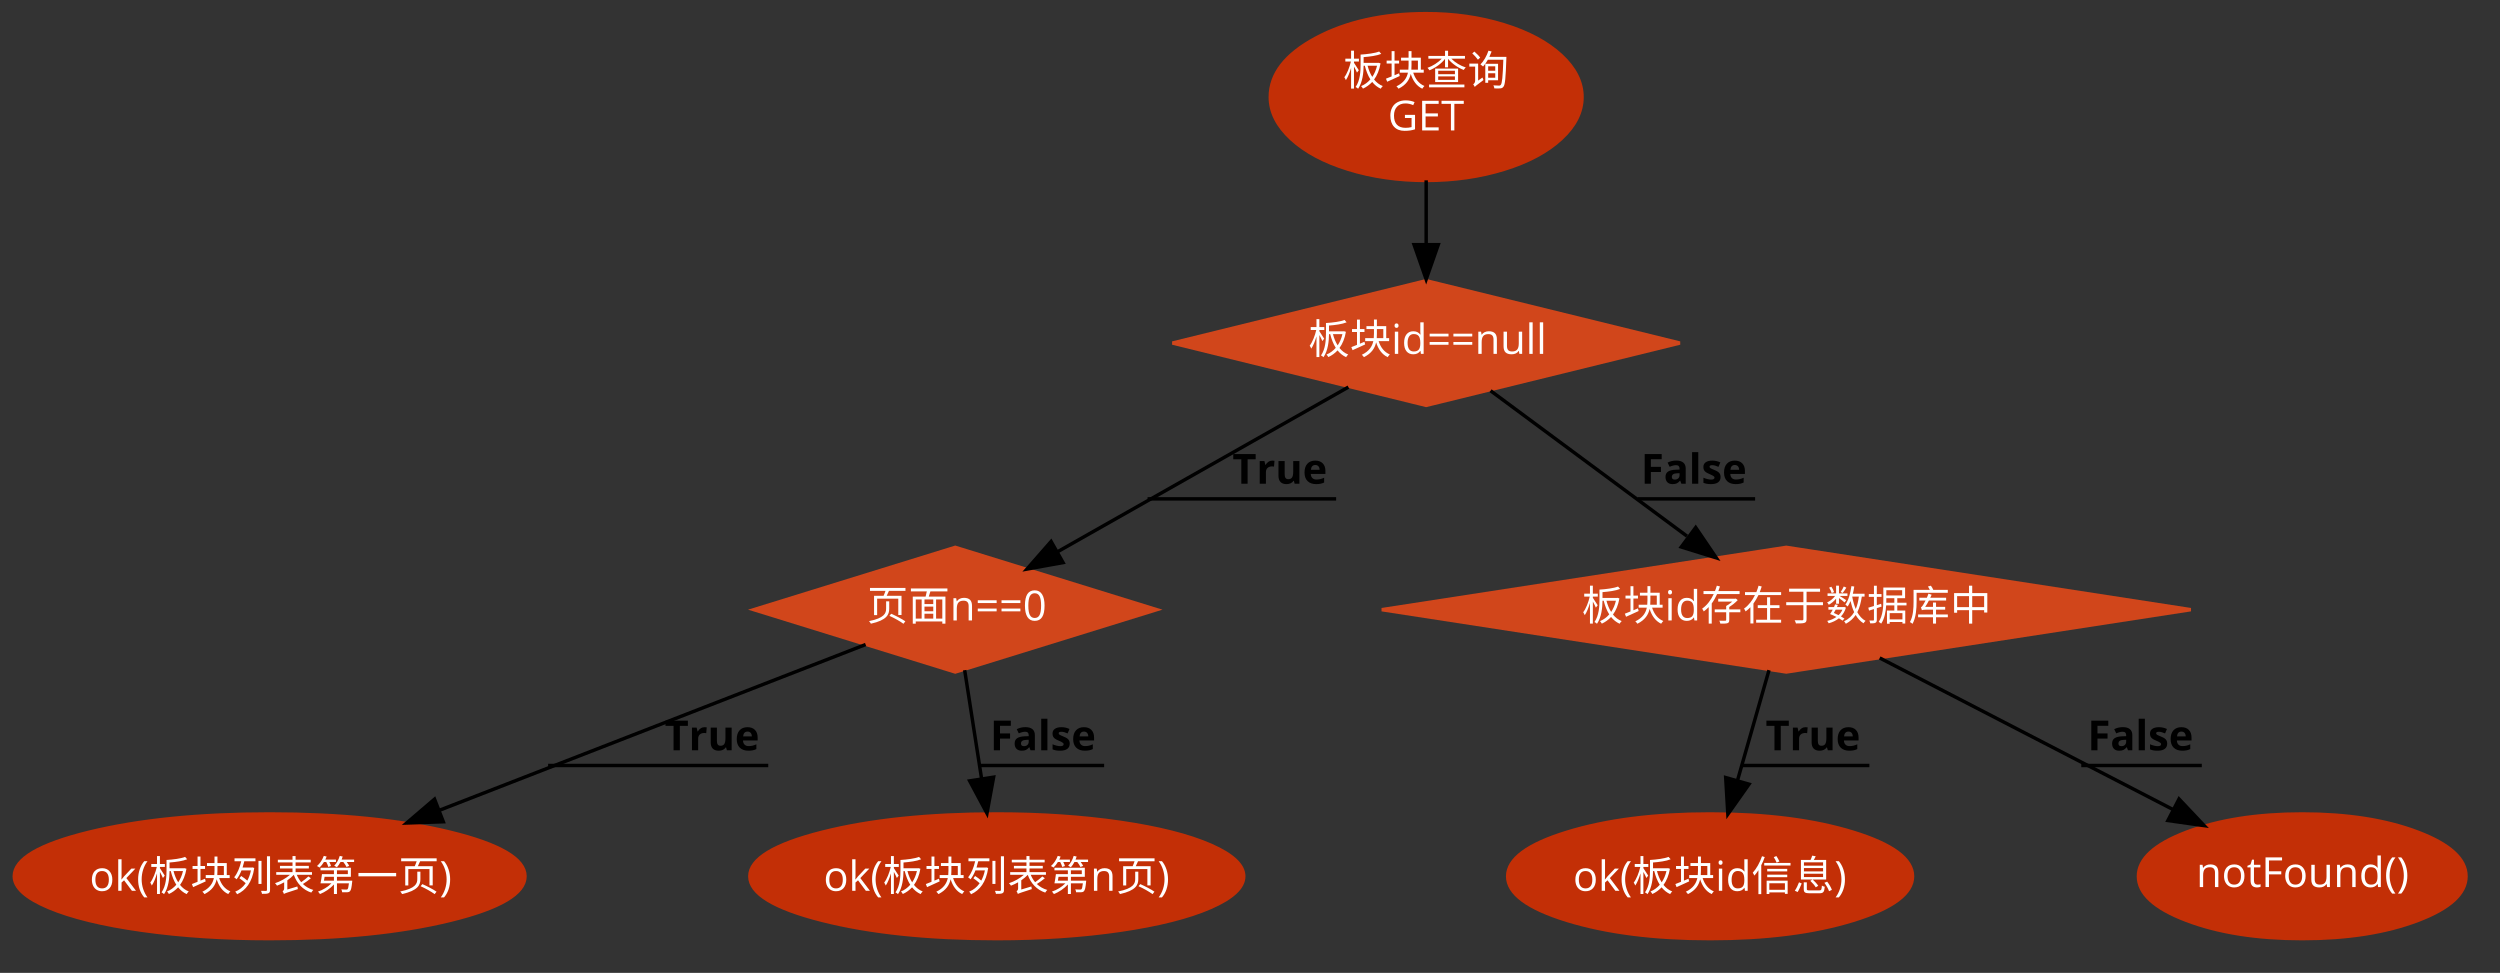 <?xml version="1.0" encoding="UTF-8"?>
<svg xmlns="http://www.w3.org/2000/svg" xmlns:xlink="http://www.w3.org/1999/xlink" width="1714pt" height="667pt" viewBox="0 0 1714 667" version="1.1">
<rect x="0" y="0" width="1714" height="667" fill="#333333" stroke="none"/>
<defs>
<g>
<symbol overflow="visible" id="glyph0-0">
<path style="stroke:none;" d=""/>
</symbol>
<symbol overflow="visible" id="glyph0-1">
<path style="stroke:none;" d="M 10.969 -10.422 C 10.484 -11.25 8.406 -14.5 7.656 -15.531 L 7.656 -16.375 L 11.047 -16.375 L 11.047 -18.375 L 7.656 -18.375 L 7.656 -23.844 L 5.672 -23.844 L 5.672 -18.375 L 1.734 -18.375 L 1.734 -16.375 L 5.531 -16.375 C 4.641 -12.453 2.844 -7.922 1.031 -5.641 C 1.391 -5.125 1.875 -4.188 2.109 -3.625 C 3.422 -5.531 4.703 -8.688 5.672 -11.984 L 5.672 2.172 L 7.656 2.172 L 7.656 -12.953 C 8.438 -11.5 9.344 -9.766 9.719 -8.797 Z M 23.469 -13.531 C 22.781 -10.547 21.641 -7.953 20.203 -5.844 C 18.766 -8.062 17.719 -10.688 16.984 -13.531 Z M 24.547 -15.531 L 24.188 -15.469 L 14.266 -15.469 L 14.266 -19.422 C 18.516 -19.734 23.359 -20.391 26.344 -21.625 L 24.922 -23.266 C 22.109 -22.109 16.641 -21.422 12.188 -21.156 L 12.188 -14.266 C 12.188 -9.766 11.906 -3.422 8.766 1.078 C 9.25 1.25 10.109 1.875 10.484 2.281 C 13.594 -2.219 14.219 -8.797 14.266 -13.531 L 15.094 -13.531 C 15.984 -10 17.203 -6.812 18.891 -4.156 C 17.062 -2.047 14.922 -0.516 12.531 0.453 C 12.984 0.891 13.531 1.656 13.812 2.188 C 16.172 1.109 18.281 -0.406 20.141 -2.391 C 21.734 -0.406 23.641 1.172 26 2.25 C 26.297 1.656 26.953 0.859 27.438 0.422 C 25.031 -0.484 23.078 -2.047 21.453 -4.047 C 23.531 -6.891 25.062 -10.516 25.859 -15.125 Z M 24.547 -15.531 "/>
</symbol>
<symbol overflow="visible" id="glyph0-2">
<path style="stroke:none;" d="M 10.109 -8.312 L 6.984 -7 L 6.984 -15.016 L 10.109 -15.016 L 10.109 -17.031 L 6.984 -17.031 L 6.984 -23.5 L 4.984 -23.5 L 4.984 -17.031 L 1.562 -17.031 L 1.562 -15.016 L 4.984 -15.016 L 4.984 -6.188 C 3.5 -5.578 2.172 -5.047 1.109 -4.641 L 1.938 -2.531 C 4.391 -3.641 7.609 -5.062 10.562 -6.469 Z M 18.625 -17.031 L 23.016 -17.031 L 23.016 -10.797 L 18.516 -10.797 C 18.594 -11.828 18.625 -12.844 18.625 -13.906 Z M 27 -8.766 L 27 -10.797 L 25.016 -10.797 L 25.016 -19.031 L 18.625 -19.031 L 18.625 -23.531 L 16.609 -23.531 L 16.609 -19.031 L 11.453 -19.031 L 11.453 -17.031 L 16.609 -17.031 L 16.609 -13.906 C 16.609 -12.844 16.578 -11.828 16.469 -10.797 L 10.594 -10.797 L 10.594 -8.766 L 16.172 -8.766 C 15.406 -5.188 13.391 -1.844 8.281 0.625 C 8.766 1 9.422 1.734 9.719 2.25 C 15.047 -0.422 17.234 -3.984 18.094 -7.922 C 19.562 -3.188 22.125 0.375 26 2.25 C 26.344 1.688 27 0.828 27.484 0.375 C 23.672 -1.172 21.141 -4.5 19.797 -8.766 Z M 27 -8.766 "/>
</symbol>
<symbol overflow="visible" id="glyph0-3">
<path style="stroke:none;" d="M 2.188 1.281 L 26.406 1.281 L 26.406 -0.625 L 2.188 -0.625 Z M 19.906 -7.688 L 8.438 -7.688 L 8.438 -10.062 L 19.906 -10.062 Z M 19.906 -3.844 L 8.438 -3.844 L 8.438 -6.203 L 19.906 -6.203 Z M 6.359 -11.562 L 6.359 -2.328 L 22.078 -2.328 L 22.078 -11.562 Z M 26.797 -18.344 L 26.797 -20.219 L 15.203 -20.219 L 15.203 -23.812 L 13.125 -23.812 L 13.125 -20.219 L 1.703 -20.219 L 1.703 -18.344 L 10.828 -18.344 C 8.406 -15.672 4.594 -13.281 1.109 -12.078 C 1.531 -11.672 2.172 -10.875 2.5 -10.391 C 6.359 -11.938 10.562 -14.875 13.125 -18.203 L 13.125 -12.422 L 15.203 -12.422 L 15.203 -18.234 C 17.828 -14.984 22.016 -12.078 25.953 -10.625 C 26.266 -11.141 26.891 -11.969 27.344 -12.328 C 23.75 -13.438 19.938 -15.781 17.453 -18.344 Z M 26.797 -18.344 "/>
</symbol>
<symbol overflow="visible" id="glyph0-4">
<path style="stroke:none;" d="M 8.75 -19.078 C 7.953 -20.25 6.188 -21.969 4.75 -23.219 L 3.328 -21.984 C 4.703 -20.672 6.406 -18.828 7.203 -17.656 Z M 7.344 -3.328 L 7.344 -14.953 L 1.312 -14.953 L 1.312 -12.906 L 5.297 -12.906 L 5.297 -3.188 C 5.297 -1.938 4.438 -1.078 3.938 -0.766 C 4.297 -0.344 4.844 0.547 5.047 1.047 C 5.438 0.484 6.203 -0.109 11 -3.703 C 10.828 -4.078 10.453 -4.906 10.312 -5.438 Z M 19.078 -13.109 L 19.078 -10.062 L 14.219 -10.062 L 14.219 -13.109 Z M 14.219 -5.266 L 14.219 -8.344 L 19.078 -8.344 L 19.078 -5.266 Z M 21 -3.531 L 21 -14.844 L 12.25 -14.844 L 12.25 -1.797 L 14.219 -1.797 L 14.219 -3.531 Z M 15.047 -19.594 C 15.609 -20.797 16.125 -22.016 16.578 -23.266 L 14.438 -23.844 C 13.219 -20.25 11.219 -16.656 8.922 -14.391 C 9.453 -14.047 10.344 -13.359 10.734 -12.984 C 11.875 -14.234 13.016 -15.844 14.016 -17.625 L 24.609 -17.625 C 24.234 -5.812 23.75 -1.375 22.844 -0.375 C 22.531 0.031 22.219 0.109 21.703 0.109 C 21.016 0.109 19.484 0.078 17.781 -0.062 C 18.141 0.547 18.406 1.391 18.453 2.016 C 20 2.109 21.594 2.141 22.5 2.016 C 23.5 1.938 24.094 1.688 24.719 0.859 C 25.828 -0.547 26.234 -5.047 26.688 -18.453 C 26.719 -18.766 26.719 -19.594 26.719 -19.594 Z M 15.047 -19.594 "/>
</symbol>
<symbol overflow="visible" id="glyph0-5">
<path style="stroke:none;" d="M 13.25 -8.031 C 13.25 -4.984 12.047 -1.656 1.531 0.453 C 2 0.938 2.594 1.703 2.812 2.219 C 13.812 -0.203 15.375 -4.125 15.375 -8 L 15.375 -13.125 L 13.25 -13.125 Z M 15.531 -3.156 C 18.828 -1.688 23.047 0.688 25.125 2.281 L 26.438 0.594 C 24.266 -0.969 19.969 -3.188 16.719 -4.609 Z M 2.188 -22.281 L 2.188 -20.281 L 12.812 -20.281 C 12.469 -19.172 11.969 -17.891 11.5 -16.891 L 4.984 -16.891 L 4.984 -3.672 L 7.094 -3.672 L 7.094 -14.922 L 21.594 -14.922 L 21.594 -3.734 L 23.812 -3.734 L 23.812 -16.891 L 13.641 -16.891 C 14.156 -17.891 14.719 -19.109 15.203 -20.281 L 26.516 -20.281 L 26.516 -22.281 Z M 2.188 -22.281 "/>
</symbol>
<symbol overflow="visible" id="glyph0-6">
<path style="stroke:none;" d="M 23.297 -1.281 L 19.031 -1.281 L 19.031 -14.391 L 23.297 -14.391 Z M 5.094 -14.391 L 9.141 -14.391 L 9.141 -1.281 L 5.094 -1.281 Z M 17.094 -11.25 L 11.078 -11.25 L 11.078 -14.391 L 17.094 -14.391 Z M 11.078 -4.594 L 17.094 -4.594 L 17.094 -1.281 L 11.078 -1.281 Z M 17.094 -6.328 L 11.078 -6.328 L 11.078 -9.516 L 17.094 -9.516 Z M 26.797 -19.906 L 26.797 -21.938 L 1.766 -21.938 L 1.766 -19.906 L 12.672 -19.906 C 12.453 -18.75 12.156 -17.438 11.844 -16.344 L 3.047 -16.344 L 3.047 2.188 L 5.094 2.188 L 5.094 0.688 L 23.297 0.688 L 23.297 2.188 L 25.438 2.188 L 25.438 -16.344 L 14.016 -16.344 C 14.391 -17.438 14.781 -18.719 15.125 -19.906 Z M 26.797 -19.906 "/>
</symbol>
<symbol overflow="visible" id="glyph0-7">
<path style="stroke:none;" d="M 26.641 -18.094 L 26.641 -20.141 L 12.078 -20.141 C 12.5 -21.188 12.844 -22.25 13.188 -23.328 L 11.031 -23.844 C 10.688 -22.609 10.25 -21.359 9.766 -20.141 L 1.906 -20.141 L 1.906 -18.094 L 8.922 -18.094 C 7.062 -14.156 4.469 -10.547 1 -8.125 C 1.344 -7.641 1.844 -6.719 2.078 -6.203 C 3.328 -7.062 4.438 -8.094 5.469 -9.172 L 5.469 2.141 L 7.547 2.141 L 7.547 -11.656 C 9 -13.641 10.219 -15.812 11.219 -18.094 Z M 27.172 -7.609 L 19.562 -7.609 L 19.562 -9.25 C 21.641 -10.547 23.844 -12.281 25.375 -13.953 L 24.016 -15.047 L 23.578 -14.891 L 11.984 -14.891 L 11.984 -12.953 L 21.641 -12.953 C 20.391 -11.844 18.859 -10.688 17.453 -9.938 L 17.453 -7.609 L 9.594 -7.609 L 9.594 -5.609 L 17.453 -5.609 L 17.453 -0.375 C 17.453 0.031 17.344 0.141 16.828 0.172 C 16.344 0.234 14.641 0.234 12.766 0.141 C 13.047 0.766 13.328 1.562 13.438 2.172 C 15.859 2.172 17.438 2.172 18.375 1.844 C 19.312 1.516 19.562 0.906 19.562 -0.344 L 19.562 -5.609 L 27.172 -5.609 Z M 27.172 -7.609 "/>
</symbol>
<symbol overflow="visible" id="glyph0-8">
<path style="stroke:none;" d="M 19.109 -8.484 L 25.516 -8.484 L 25.516 -10.484 L 19.109 -10.484 L 19.109 -15.922 L 17 -15.922 L 17 -10.484 L 10.625 -10.484 L 10.625 -8.484 L 17 -8.484 L 17 -0.484 L 9.516 -0.484 L 9.516 1.516 L 26.641 1.516 L 26.641 -0.484 L 19.109 -0.484 Z M 11.969 -19.422 C 12.469 -20.703 12.953 -22.016 13.328 -23.297 L 11.172 -23.844 C 10.766 -22.391 10.25 -20.875 9.656 -19.422 L 1.875 -19.422 L 1.875 -17.406 L 8.719 -17.406 C 6.953 -13.781 4.438 -10.422 1.203 -8.125 C 1.531 -7.656 2.078 -6.781 2.281 -6.203 C 3.469 -7.062 4.594 -8 5.578 -9.094 L 5.578 2.078 L 7.656 2.078 L 7.656 -11.594 C 9 -13.422 10.109 -15.359 11.109 -17.406 L 26.641 -17.406 L 26.641 -19.422 Z M 11.969 -19.422 "/>
</symbol>
<symbol overflow="visible" id="glyph0-9">
<path style="stroke:none;" d="M 26.859 -12.531 L 15.609 -12.531 L 15.609 -19.719 L 24.859 -19.719 L 24.859 -21.797 L 3.625 -21.797 L 3.625 -19.719 L 13.422 -19.719 L 13.422 -12.531 L 1.656 -12.531 L 1.656 -10.453 L 13.422 -10.453 L 13.422 -0.906 C 13.422 -0.312 13.188 -0.141 12.594 -0.109 C 11.938 -0.078 9.766 -0.078 7.438 -0.141 C 7.781 0.453 8.203 1.453 8.344 2.047 C 11.219 2.047 13.078 2.016 14.125 1.656 C 15.188 1.312 15.609 0.656 15.609 -0.906 L 15.609 -10.453 L 26.859 -10.453 Z M 26.859 -12.531 "/>
</symbol>
<symbol overflow="visible" id="glyph0-10">
<path style="stroke:none;" d="M 12.641 -23.297 C 12.156 -22.156 11.219 -20.531 10.516 -19.516 L 11.875 -18.859 C 12.672 -19.797 13.594 -21.219 14.406 -22.5 Z M 5.984 -19.453 C 5.703 -20.516 4.922 -22.016 4.125 -23.125 L 2.594 -22.5 C 3.359 -21.328 4.109 -19.766 4.359 -18.766 Z M 7.375 -11.484 L 9.344 -11.484 L 9.344 -15.375 C 10.703 -14.406 12.469 -13.016 13.156 -12.359 L 14.328 -13.906 C 13.672 -14.391 11.219 -15.984 9.797 -16.812 L 15.156 -16.812 L 15.156 -18.578 L 9.344 -18.578 L 9.344 -23.844 L 7.375 -23.844 L 7.375 -18.578 L 1.516 -18.578 L 1.516 -16.812 L 6.719 -16.812 C 5.328 -14.953 3.219 -13.219 1.219 -12.359 C 1.625 -11.969 2.141 -11.25 2.359 -10.766 C 4.109 -11.672 5.953 -13.25 7.375 -14.922 Z M 11.703 -7.406 C 11.078 -5.922 10.172 -4.672 9.062 -3.641 C 8.031 -4.156 6.891 -4.703 5.844 -5.156 C 6.234 -5.812 6.672 -6.609 7.094 -7.406 Z M 13.109 -1.281 C 12.469 -1.734 11.625 -2.25 10.703 -2.766 C 12.219 -4.359 13.391 -6.359 14.125 -8.797 L 12.938 -9.281 L 12.625 -9.203 L 7.969 -9.203 C 8.203 -9.719 8.375 -10.203 8.578 -10.688 L 6.688 -11.031 C 6.5 -10.422 6.234 -9.828 5.953 -9.203 L 2.109 -9.203 L 2.109 -7.406 L 5.062 -7.406 C 4.469 -6.297 3.844 -5.234 3.25 -4.391 C 4.641 -3.875 6.188 -3.156 7.609 -2.422 C 5.75 -1.109 3.594 -0.203 1.281 0.312 C 1.656 0.719 2.078 1.484 2.281 1.938 C 4.875 1.25 7.297 0.141 9.312 -1.484 C 10.281 -0.938 11.141 -0.375 11.797 0.109 Z M 22.984 -16.375 C 22.562 -13.109 21.875 -10.25 20.844 -7.859 C 19.766 -10.391 18.969 -13.297 18.422 -16.375 Z M 26.891 -16.375 L 26.891 -18.344 L 18.859 -18.344 C 19.25 -19.938 19.594 -21.594 19.828 -23.266 L 17.891 -23.562 C 17.172 -18.625 15.891 -13.875 13.734 -10.875 C 14.188 -10.594 14.984 -9.938 15.328 -9.594 C 16.031 -10.688 16.688 -11.938 17.266 -13.328 C 17.891 -10.516 18.688 -7.953 19.766 -5.719 C 18.172 -3.016 15.953 -0.938 12.875 0.562 C 13.25 0.969 13.844 1.828 14.047 2.281 C 16.953 0.719 19.109 -1.281 20.797 -3.766 C 22.188 -1.344 23.984 0.594 26.172 1.938 C 26.484 1.391 27.094 0.688 27.578 0.281 C 25.203 -0.969 23.359 -3.078 21.906 -5.672 C 23.422 -8.609 24.359 -12.141 25.016 -16.375 Z M 26.891 -16.375 "/>
</symbol>
<symbol overflow="visible" id="glyph0-11">
<path style="stroke:none;" d="M 10.062 -9.516 L 9.766 -11.453 L 6.812 -10.516 L 6.812 -16.156 L 10.031 -16.156 L 10.031 -18.109 L 6.812 -18.109 L 6.812 -23.812 L 4.844 -23.812 L 4.844 -18.109 L 1.312 -18.109 L 1.312 -16.156 L 4.844 -16.156 L 4.844 -9.906 C 3.359 -9.484 2.016 -9.094 0.969 -8.766 L 1.484 -6.75 C 2.5 -7.062 3.641 -7.406 4.844 -7.812 L 4.844 -0.484 C 4.844 -0.062 4.703 0.062 4.359 0.062 C 4.047 0.062 2.906 0.062 1.688 0.031 C 1.969 0.625 2.219 1.484 2.312 2 C 4.109 2.016 5.188 1.938 5.844 1.594 C 6.547 1.25 6.812 0.719 6.812 -0.453 L 6.812 -8.453 Z M 13.297 -12.141 C 13.328 -12.812 13.328 -13.422 13.328 -14.047 L 13.328 -15.266 L 18.828 -15.266 L 18.828 -12.141 Z M 24.188 -20.734 L 24.188 -17.125 L 13.328 -17.125 L 13.328 -20.734 Z M 24.375 -0.719 L 15.641 -0.719 L 15.641 -5.016 L 24.375 -5.016 Z M 27.172 -10.312 L 27.172 -12.141 L 20.844 -12.141 L 20.844 -15.266 L 26.203 -15.266 L 26.203 -22.594 L 11.281 -22.594 L 11.281 -14.047 C 11.281 -9.547 11.031 -3.359 8.094 1 C 8.578 1.203 9.453 1.797 9.797 2.188 C 12.188 -1.312 12.953 -6.094 13.219 -10.312 L 18.828 -10.312 L 18.828 -6.812 L 13.781 -6.812 L 13.781 2.219 L 15.641 2.219 L 15.641 1.047 L 24.375 1.047 L 24.375 2.109 L 26.312 2.109 L 26.312 -6.812 L 20.844 -6.812 L 20.844 -10.312 Z M 27.172 -10.312 "/>
</symbol>
<symbol overflow="visible" id="glyph0-12">
<path style="stroke:none;" d="M 27 -18.969 L 27 -20.969 L 17.062 -20.969 C 16.688 -21.844 16.094 -22.984 15.406 -23.844 L 13.359 -23.266 C 13.844 -22.609 14.328 -21.734 14.672 -20.969 L 3.531 -20.969 L 3.531 -12.812 C 3.531 -8.688 3.328 -2.969 1.031 1.109 C 1.516 1.312 2.422 1.938 2.812 2.328 C 5.234 -1.969 5.609 -8.375 5.609 -12.812 L 5.609 -18.969 Z M 27.031 -4.125 L 18.938 -4.125 L 18.938 -7.406 L 25.203 -7.406 L 25.203 -9.312 L 18.938 -9.312 L 18.938 -12.312 L 16.859 -12.312 L 16.859 -9.312 L 11.484 -9.312 C 12.359 -10.594 13.25 -12.109 14.047 -13.672 L 25.859 -13.672 L 25.859 -15.578 L 14.984 -15.578 C 15.328 -16.266 15.641 -16.953 15.922 -17.625 L 13.734 -18.406 C 13.422 -17.438 13.078 -16.5 12.641 -15.578 L 7.469 -15.578 L 7.469 -13.672 L 11.766 -13.672 C 11.047 -12.281 10.422 -11.172 10.109 -10.703 C 9.547 -9.797 9.062 -9.172 8.578 -9.062 C 8.828 -8.484 9.141 -7.438 9.25 -6.984 C 9.547 -7.234 10.516 -7.406 11.938 -7.406 L 16.859 -7.406 L 16.859 -4.125 L 6.641 -4.125 L 6.641 -2.188 L 16.859 -2.188 L 16.859 2.172 L 18.938 2.172 L 18.938 -2.188 L 27.031 -2.188 Z M 27.031 -4.125 "/>
</symbol>
<symbol overflow="visible" id="glyph0-13">
<path style="stroke:none;" d="M 15.266 -9.141 L 15.266 -16.688 L 23.438 -16.688 L 23.438 -9.141 Z M 4.922 -9.141 L 4.922 -16.688 L 13.078 -16.688 L 13.078 -9.141 Z M 15.266 -18.766 L 15.266 -23.844 L 13.078 -23.844 L 13.078 -18.766 L 2.844 -18.766 L 2.844 -5.297 L 4.922 -5.297 L 4.922 -7.062 L 13.078 -7.062 L 13.078 2.172 L 15.266 2.172 L 15.266 -7.062 L 23.438 -7.062 L 23.438 -5.438 L 25.609 -5.438 L 25.609 -18.766 Z M 15.266 -18.766 "/>
</symbol>
<symbol overflow="visible" id="glyph0-14">
<path style="stroke:none;" d="M 1.844 -20.25 L 6.438 -20.25 C 5.438 -15.922 3.844 -11.906 1.594 -9.281 C 2.078 -8.969 2.906 -8.266 3.25 -7.891 C 4.594 -9.547 5.703 -11.656 6.641 -14.016 L 13.109 -14.016 C 12.562 -11.344 11.734 -9.031 10.625 -7 C 9.516 -8.031 7.812 -9.281 6.406 -10.172 L 5.219 -8.609 C 6.641 -7.641 8.406 -6.234 9.516 -5.219 C 7.609 -2.453 5.125 -0.547 2.328 0.562 C 2.797 1 3.359 1.797 3.625 2.359 C 9.594 -0.375 13.984 -5.875 15.375 -15.672 L 14.094 -16.062 L 13.734 -15.984 L 7.375 -15.984 C 7.812 -17.344 8.203 -18.766 8.547 -20.25 L 16.203 -20.25 L 16.203 -22.297 L 1.844 -22.297 Z M 20.344 -20.516 L 18.266 -20.516 L 18.266 -4.703 L 20.344 -4.703 Z M 24.094 -23.703 L 24.094 -0.562 C 24.094 -0.109 23.922 0.031 23.469 0.062 C 23.047 0.062 21.562 0.062 20 0.031 C 20.281 0.594 20.625 1.516 20.703 2.078 C 22.875 2.078 24.219 2.047 25.031 1.688 C 25.828 1.344 26.203 0.766 26.203 -0.562 L 26.203 -23.703 Z M 24.094 -23.703 "/>
</symbol>
<symbol overflow="visible" id="glyph0-15">
<path style="stroke:none;" d="M 24.016 -9.859 C 22.781 -8.656 20.797 -7.094 19.078 -5.922 C 17.828 -7.406 16.828 -9.094 16.062 -10.969 L 26.484 -10.969 L 26.484 -12.797 L 15.234 -12.797 L 15.234 -15.328 L 24.328 -15.328 L 24.328 -17.094 L 15.234 -17.094 L 15.234 -19.484 L 25.609 -19.484 L 25.609 -21.312 L 15.234 -21.312 L 15.234 -23.844 L 13.125 -23.844 L 13.125 -21.312 L 3.078 -21.312 L 3.078 -19.484 L 13.125 -19.484 L 13.125 -17.094 L 4.531 -17.094 L 4.531 -15.328 L 13.125 -15.328 L 13.125 -12.797 L 1.969 -12.797 L 1.969 -10.969 L 11.359 -10.969 C 8.688 -8.578 4.672 -6.359 1.141 -5.234 C 1.594 -4.812 2.219 -4.047 2.5 -3.531 C 4.078 -4.125 5.781 -4.906 7.406 -5.844 L 7.406 -1.625 C 7.406 -0.516 6.781 0 6.328 0.234 C 6.672 0.719 7.094 1.625 7.234 2.172 C 7.891 1.703 8.922 1.375 16.812 -1.172 C 16.688 -1.594 16.516 -2.422 16.469 -2.984 L 9.578 -0.906 L 9.578 -7.203 C 11.25 -8.344 12.797 -9.625 14.016 -10.969 C 16.172 -5.016 20.172 -0.734 26 1.219 C 26.312 0.656 26.953 -0.172 27.406 -0.594 C 24.578 -1.422 22.219 -2.812 20.25 -4.672 C 22.047 -5.781 24.125 -7.234 25.75 -8.625 Z M 24.016 -9.859 "/>
</symbol>
<symbol overflow="visible" id="glyph0-16">
<path style="stroke:none;" d="M 7.781 -19.766 C 8.406 -18.656 8.938 -17.266 9.172 -16.375 L 11.047 -17 C 10.859 -17.75 10.391 -18.797 9.891 -19.766 L 14.438 -19.766 L 14.438 -21.391 L 7.156 -21.391 C 7.469 -22.078 7.781 -22.781 8.062 -23.5 L 6.094 -23.953 C 5.125 -21.281 3.422 -18.688 1.422 -16.984 C 1.938 -16.75 2.797 -16.266 3.188 -15.953 C 4.25 -16.953 5.328 -18.281 6.203 -19.766 Z M 13.047 -9.625 L 13.047 -6.984 L 6.203 -6.984 C 6.359 -7.812 6.5 -8.75 6.641 -9.625 Z M 15.125 -14.047 L 22.594 -14.047 L 22.594 -11.422 L 15.125 -11.422 Z M 15.125 -6.984 L 15.125 -9.625 L 24.672 -9.625 L 24.672 -15.844 L 3.844 -15.844 L 3.844 -14.047 L 13.047 -14.047 L 13.047 -11.422 L 4.844 -11.422 C 4.609 -9.406 4.219 -6.859 3.844 -5.156 L 11.359 -5.156 C 9.031 -2.734 5.406 -0.547 2.109 0.547 C 2.594 0.938 3.156 1.703 3.469 2.219 C 6.859 0.906 10.547 -1.531 13.047 -4.359 L 13.047 2.188 L 15.125 2.188 L 15.125 -5.156 L 23.328 -5.156 C 23.047 -2.594 22.734 -1.484 22.359 -1.078 C 22.109 -0.891 21.812 -0.859 21.328 -0.859 C 20.828 -0.859 19.516 -0.859 18.109 -1 C 18.422 -0.453 18.656 0.344 18.688 0.969 C 20.141 1.031 21.531 1.031 22.281 0.969 C 23.047 0.938 23.578 0.766 24.047 0.25 C 24.781 -0.422 25.156 -2.172 25.547 -6.094 C 25.578 -6.406 25.609 -6.984 25.609 -6.984 Z M 18.312 -21.391 C 18.578 -22.109 18.828 -22.781 19.062 -23.5 L 17.031 -23.953 C 16.266 -21.359 14.953 -18.891 13.25 -17.234 C 13.766 -17 14.672 -16.469 15.094 -16.156 C 15.984 -17.094 16.828 -18.344 17.547 -19.766 L 19.484 -19.766 C 20.359 -18.688 21.281 -17.266 21.672 -16.344 L 23.531 -17.094 C 23.188 -17.828 22.531 -18.859 21.797 -19.766 L 26.891 -19.766 L 26.891 -21.391 Z M 18.312 -21.391 "/>
</symbol>
<symbol overflow="visible" id="glyph0-17">
<path style="stroke:none;" d="M 1.375 -12.25 L 1.375 -9.938 L 27.234 -9.938 L 27.234 -12.25 Z M 1.375 -12.25 "/>
</symbol>
<symbol overflow="visible" id="glyph0-18">
<path style="stroke:none;" d="M 19.312 -20.141 C 18.906 -21.141 18.062 -22.641 17.234 -23.844 L 15.438 -23.094 C 16.156 -21.938 17.031 -20.312 17.406 -19.312 Z M 7.375 -23.734 C 5.922 -19.422 3.594 -15.188 1.031 -12.422 C 1.391 -11.938 2 -10.906 2.188 -10.453 C 3.109 -11.531 4.047 -12.766 4.906 -14.125 L 4.906 2.281 L 6.859 2.281 L 6.859 -17.547 C 7.781 -19.344 8.609 -21.25 9.25 -23.156 Z M 23.078 -5.188 L 23.078 -0.688 L 12.391 -0.688 L 12.391 -5.188 Z M 10.547 2.188 L 12.391 2.188 L 12.391 1.078 L 23.078 1.078 L 23.078 2.109 L 24.953 2.109 L 24.953 -6.953 L 10.547 -6.953 Z M 10.938 -9.344 L 24.672 -9.344 L 24.672 -11.078 L 10.938 -11.078 Z M 24.672 -15.062 L 10.938 -15.062 L 10.938 -13.328 L 24.672 -13.328 Z M 8.891 -19.141 L 8.891 -17.344 L 26.922 -17.344 L 26.922 -19.141 Z M 8.891 -19.141 "/>
</symbol>
<symbol overflow="visible" id="glyph0-19">
<path style="stroke:none;" d="M 7.641 -11.703 L 20.766 -11.703 L 20.766 -9.422 L 7.641 -9.422 Z M 7.641 -15.609 L 20.766 -15.609 L 20.766 -13.328 L 7.641 -13.328 Z M 7.641 -19.516 L 20.766 -19.516 L 20.766 -17.234 L 7.641 -17.234 Z M 11.969 -6.859 C 13.422 -5.531 15.047 -3.641 15.75 -2.391 L 17.453 -3.453 C 16.719 -4.641 15.094 -6.469 13.641 -7.719 L 22.875 -7.719 L 22.875 -21.188 L 14.391 -21.188 C 14.844 -21.906 15.328 -22.812 15.719 -23.703 L 13.281 -24.125 C 13.047 -23.297 12.625 -22.109 12.188 -21.188 L 5.578 -21.188 L 5.578 -7.719 L 13.469 -7.719 Z M 3.328 0.828 C 4.359 -0.797 5.359 -3.297 6.125 -5.047 L 4.266 -5.844 C 3.625 -4.078 2.5 -1.656 1.391 -0.078 Z M 11.797 -0.281 C 9.938 -0.281 9.625 -0.422 9.625 -1.203 L 9.625 -5.812 L 7.516 -5.812 L 7.516 -1.172 C 7.516 1.078 8.375 1.688 11.672 1.688 L 18.172 1.688 C 20.938 1.688 21.625 0.828 21.906 -2.797 C 21.312 -2.906 20.422 -3.219 19.938 -3.594 C 19.797 -0.719 19.547 -0.281 18.031 -0.281 Z M 21.672 -5.5 C 22.984 -3.734 24.359 -1.312 24.844 0.25 L 26.797 -0.656 C 26.297 -2.219 24.891 -4.594 23.562 -6.297 Z M 21.672 -5.5 "/>
</symbol>
<symbol overflow="visible" id="glyph1-0">
<path style="stroke:none;" d="M 2.688 0 L 2.688 -20.328 L 14.375 -20.328 L 14.375 0 Z M 4.125 -1.453 L 12.938 -1.453 L 12.938 -18.891 L 4.125 -18.891 Z M 4.125 -1.453 "/>
</symbol>
<symbol overflow="visible" id="glyph1-1">
<path style="stroke:none;" d="M 1.734 -10.172 C 1.734 -12.285 2.156 -14.133 3 -15.719 C 3.852 -17.312 5.078 -18.523 6.672 -19.359 C 8.266 -20.203 10.133 -20.625 12.281 -20.625 C 14.445 -20.625 16.469 -20.227 18.344 -19.438 L 17.422 -17.344 C 15.586 -18.125 13.82 -18.516 12.125 -18.516 C 9.656 -18.516 7.723 -17.773 6.328 -16.297 C 4.93 -14.828 4.234 -12.785 4.234 -10.172 C 4.234 -7.422 4.906 -5.336 6.25 -3.922 C 7.594 -2.504 9.562 -1.797 12.156 -1.797 C 13.562 -1.797 14.938 -1.957 16.281 -2.281 L 16.281 -8.547 L 11.734 -8.547 L 11.734 -10.656 L 18.656 -10.656 L 18.656 -0.766 C 17.57 -0.422 16.473 -0.16 15.359 0.016 C 14.254 0.191 12.969 0.281 11.5 0.281 C 8.426 0.281 6.031 -0.633 4.312 -2.469 C 2.594 -4.301 1.734 -6.867 1.734 -10.172 Z M 1.734 -10.172 "/>
</symbol>
<symbol overflow="visible" id="glyph1-2">
<path style="stroke:none;" d="M 2.797 0 L 2.797 -20.328 L 14.125 -20.328 L 14.125 -18.234 L 5.156 -18.234 L 5.156 -11.688 L 13.594 -11.688 L 13.594 -9.594 L 5.156 -9.594 L 5.156 -2.109 L 14.125 -2.109 L 14.125 0 Z M 2.797 0 "/>
</symbol>
<symbol overflow="visible" id="glyph1-3">
<path style="stroke:none;" d="M 0.25 -18.234 L 0.25 -20.328 L 15.5 -20.328 L 15.5 -18.234 L 9.047 -18.234 L 9.047 0 L 6.688 0 L 6.688 -18.234 Z M 0.25 -18.234 "/>
</symbol>
<symbol overflow="visible" id="glyph1-4">
<path style="stroke:none;" d="M 2.25 -19.375 C 2.25 -19.906 2.379 -20.289 2.641 -20.531 C 2.898 -20.781 3.223 -20.906 3.609 -20.906 C 3.984 -20.906 4.305 -20.781 4.578 -20.531 C 4.848 -20.281 4.984 -19.895 4.984 -19.375 C 4.984 -18.852 4.848 -18.461 4.578 -18.203 C 4.305 -17.953 3.984 -17.828 3.609 -17.828 C 3.223 -17.828 2.898 -17.953 2.641 -18.203 C 2.379 -18.461 2.25 -18.852 2.25 -19.375 Z M 2.453 0 L 2.453 -15.25 L 4.75 -15.25 L 4.75 0 Z M 2.453 0 "/>
</symbol>
<symbol overflow="visible" id="glyph1-5">
<path style="stroke:none;" d="M 1.594 -7.578 C 1.594 -10.086 2.148 -12.035 3.266 -13.422 C 4.379 -14.816 5.926 -15.516 7.906 -15.516 C 9.977 -15.516 11.566 -14.766 12.672 -13.266 L 12.844 -13.266 L 12.75 -14.375 L 12.703 -15.438 L 12.703 -21.641 L 15 -21.641 L 15 0 L 13.125 0 L 12.828 -2.047 L 12.703 -2.047 C 11.629 -0.492 10.031 0.281 7.906 0.281 C 5.914 0.281 4.363 -0.398 3.25 -1.766 C 2.145 -3.129 1.594 -5.066 1.594 -7.578 Z M 3.984 -7.547 C 3.984 -5.598 4.344 -4.129 5.062 -3.141 C 5.781 -2.148 6.828 -1.656 8.203 -1.656 C 9.785 -1.656 10.93 -2.082 11.641 -2.938 C 12.348 -3.801 12.703 -5.188 12.703 -7.094 L 12.703 -7.578 C 12.703 -9.742 12.344 -11.285 11.625 -12.203 C 10.906 -13.129 9.754 -13.594 8.172 -13.594 C 6.816 -13.594 5.781 -13.066 5.062 -12.016 C 4.344 -10.961 3.984 -9.473 3.984 -7.547 Z M 3.984 -7.547 "/>
</symbol>
<symbol overflow="visible" id="glyph1-6">
<path style="stroke:none;" d="M 1.656 -6.25 L 1.656 -8.156 L 14.594 -8.156 L 14.594 -6.25 Z M 1.656 -11.938 L 1.656 -13.844 L 14.594 -13.844 L 14.594 -11.938 Z M 1.656 -11.938 "/>
</symbol>
<symbol overflow="visible" id="glyph1-7">
<path style="stroke:none;" d="M 2.453 0 L 2.453 -15.25 L 4.328 -15.25 L 4.703 -13.156 L 4.812 -13.156 C 5.281 -13.906 5.941 -14.484 6.797 -14.891 C 7.648 -15.305 8.602 -15.516 9.656 -15.516 C 11.488 -15.516 12.867 -15.07 13.797 -14.188 C 14.723 -13.301 15.188 -11.883 15.188 -9.938 L 15.188 0 L 12.875 0 L 12.875 -9.859 C 12.875 -11.098 12.594 -12.023 12.031 -12.641 C 11.469 -13.254 10.582 -13.562 9.375 -13.562 C 7.781 -13.562 6.609 -13.129 5.859 -12.266 C 5.117 -11.398 4.75 -9.977 4.75 -8 L 4.75 0 Z M 2.453 0 "/>
</symbol>
<symbol overflow="visible" id="glyph1-8">
<path style="stroke:none;" d="M 2.281 -5.266 L 2.281 -15.25 L 4.625 -15.25 L 4.625 -5.359 C 4.625 -4.109 4.906 -3.176 5.469 -2.562 C 6.031 -1.957 6.914 -1.656 8.125 -1.656 C 9.719 -1.656 10.879 -2.086 11.609 -2.953 C 12.348 -3.828 12.719 -5.254 12.719 -7.234 L 12.719 -15.25 L 15.031 -15.25 L 15.031 0 L 13.125 0 L 12.797 -2.047 L 12.672 -2.047 C 12.203 -1.297 11.547 -0.719 10.703 -0.312 C 9.859 0.082 8.898 0.281 7.828 0.281 C 5.973 0.281 4.582 -0.156 3.656 -1.031 C 2.738 -1.914 2.281 -3.328 2.281 -5.266 Z M 2.281 -5.266 "/>
</symbol>
<symbol overflow="visible" id="glyph1-9">
<path style="stroke:none;" d="M 2.453 0 L 2.453 -21.641 L 4.75 -21.641 L 4.75 0 Z M 2.453 0 "/>
</symbol>
<symbol overflow="visible" id="glyph1-10">
<path style="stroke:none;" d="M 1.422 -10.188 C 1.422 -13.738 1.973 -16.367 3.078 -18.078 C 4.18 -19.797 5.863 -20.656 8.125 -20.656 C 10.332 -20.656 12.008 -19.758 13.156 -17.969 C 14.301 -16.176 14.875 -13.582 14.875 -10.188 C 14.875 -6.676 14.316 -4.051 13.203 -2.312 C 12.098 -0.582 10.406 0.281 8.125 0.281 C 5.938 0.281 4.27 -0.602 3.125 -2.375 C 1.988 -4.156 1.422 -6.758 1.422 -10.188 Z M 3.75 -10.188 C 3.75 -7.238 4.098 -5.086 4.797 -3.734 C 5.492 -2.379 6.602 -1.703 8.125 -1.703 C 9.664 -1.703 10.781 -2.383 11.469 -3.75 C 12.156 -5.125 12.5 -7.27 12.5 -10.188 C 12.5 -13.113 12.156 -15.254 11.469 -16.609 C 10.781 -17.973 9.664 -18.656 8.125 -18.656 C 6.602 -18.656 5.492 -17.984 4.797 -16.641 C 4.098 -15.297 3.75 -13.145 3.75 -10.188 Z M 3.75 -10.188 "/>
</symbol>
<symbol overflow="visible" id="glyph1-11">
<path style="stroke:none;" d="M 1.594 -7.641 C 1.594 -10.117 2.211 -12.051 3.453 -13.438 C 4.703 -14.82 6.43 -15.516 8.641 -15.516 C 10.773 -15.516 12.469 -14.805 13.719 -13.391 C 14.977 -11.973 15.609 -10.055 15.609 -7.641 C 15.609 -5.148 14.977 -3.207 13.719 -1.812 C 12.469 -0.414 10.742 0.281 8.547 0.281 C 7.18 0.281 5.969 -0.035 4.906 -0.672 C 3.852 -1.316 3.035 -2.238 2.453 -3.438 C 1.879 -4.633 1.594 -6.035 1.594 -7.641 Z M 3.984 -7.641 C 3.984 -5.691 4.375 -4.207 5.156 -3.188 C 5.938 -2.164 7.082 -1.656 8.594 -1.656 C 10.102 -1.656 11.25 -2.16 12.031 -3.172 C 12.82 -4.191 13.219 -5.68 13.219 -7.641 C 13.219 -9.578 12.82 -11.047 12.031 -12.047 C 11.25 -13.055 10.094 -13.562 8.562 -13.562 C 7.051 -13.562 5.91 -13.062 5.141 -12.062 C 4.367 -11.07 3.984 -9.598 3.984 -7.641 Z M 3.984 -7.641 "/>
</symbol>
<symbol overflow="visible" id="glyph1-12">
<path style="stroke:none;" d="M 2.453 0 L 2.453 -21.641 L 4.734 -21.641 L 4.734 -10.172 C 4.734 -9.66 4.695 -8.867 4.625 -7.797 L 4.734 -7.797 C 5.129 -8.367 5.734 -9.113 6.547 -10.031 L 11.469 -15.25 L 14.219 -15.25 L 8.031 -8.75 L 14.641 0 L 11.844 0 L 6.469 -7.203 L 4.734 -5.703 L 4.734 0 Z M 2.453 0 "/>
</symbol>
<symbol overflow="visible" id="glyph1-13">
<path style="stroke:none;" d="M 1.141 -7.797 C 1.141 -10.254 1.5 -12.551 2.219 -14.688 C 2.938 -16.832 3.973 -18.711 5.328 -20.328 L 7.578 -20.328 C 6.242 -18.547 5.238 -16.582 4.562 -14.438 C 3.895 -12.289 3.562 -10.086 3.562 -7.828 C 3.562 -5.609 3.906 -3.438 4.594 -1.312 C 5.281 0.812 6.266 2.75 7.547 4.5 L 5.328 4.5 C 3.961 2.926 2.922 1.086 2.203 -1.016 C 1.492 -3.117 1.141 -5.379 1.141 -7.797 Z M 1.141 -7.797 "/>
</symbol>
<symbol overflow="visible" id="glyph1-14">
<path style="stroke:none;" d="M 0.844 -20.328 L 3.109 -20.328 C 4.461 -18.711 5.492 -16.828 6.203 -14.672 C 6.922 -12.523 7.281 -10.234 7.281 -7.797 C 7.281 -5.359 6.922 -3.086 6.203 -0.984 C 5.484 1.117 4.453 2.945 3.109 4.5 L 0.875 4.5 C 2.164 2.758 3.156 0.828 3.844 -1.297 C 4.531 -3.43 4.875 -5.609 4.875 -7.828 C 4.875 -10.086 4.535 -12.289 3.859 -14.438 C 3.18 -16.582 2.176 -18.547 0.844 -20.328 Z M 0.844 -20.328 "/>
</symbol>
<symbol overflow="visible" id="glyph1-15">
<path style="stroke:none;" d="M 0.438 -13.453 L 0.438 -14.562 L 2.609 -15.516 L 3.594 -18.781 L 4.922 -18.781 L 4.922 -15.25 L 9.344 -15.25 L 9.344 -13.453 L 4.922 -13.453 L 4.922 -4.484 C 4.922 -3.566 5.141 -2.859 5.578 -2.359 C 6.016 -1.867 6.613 -1.625 7.375 -1.625 C 7.781 -1.625 8.172 -1.656 8.547 -1.719 C 8.93 -1.781 9.234 -1.844 9.453 -1.906 L 9.453 -0.141 C 9.203 -0.016 8.832 0.082 8.344 0.156 C 7.863 0.238 7.426 0.281 7.031 0.281 C 4.082 0.281 2.609 -1.27 2.609 -4.375 L 2.609 -13.453 Z M 0.438 -13.453 "/>
</symbol>
<symbol overflow="visible" id="glyph1-16">
<path style="stroke:none;" d="M 2.797 0 L 2.797 -20.328 L 14.125 -20.328 L 14.125 -18.234 L 5.156 -18.234 L 5.156 -10.797 L 13.594 -10.797 L 13.594 -8.688 L 5.156 -8.688 L 5.156 0 Z M 2.797 0 "/>
</symbol>
<symbol overflow="visible" id="glyph2-0">
<path style="stroke:none;" d="M 2.688 0 L 2.688 -20.328 L 14.375 -20.328 L 14.375 0 Z M 4.125 -1.453 L 12.938 -1.453 L 12.938 -18.891 L 4.125 -18.891 Z M 4.125 -1.453 "/>
</symbol>
<symbol overflow="visible" id="glyph2-1">
<path style="stroke:none;" d=""/>
</symbol>
<symbol overflow="visible" id="glyph2-2">
<path style="stroke:none;" d="M 0.562 -16.75 L 0.562 -20.328 L 15.922 -20.328 L 15.922 -16.75 L 10.406 -16.75 L 10.406 0 L 6.094 0 L 6.094 -16.75 Z M 0.562 -16.75 "/>
</symbol>
<symbol overflow="visible" id="glyph2-3">
<path style="stroke:none;" d="M 2.219 0 L 2.219 -15.547 L 5.438 -15.547 L 6.062 -12.938 L 6.266 -12.938 C 6.754 -13.812 7.406 -14.516 8.219 -15.047 C 9.039 -15.578 9.938 -15.844 10.906 -15.844 C 11.477 -15.844 11.957 -15.801 12.344 -15.719 L 12.016 -11.734 C 11.672 -11.828 11.254 -11.875 10.766 -11.875 C 9.41 -11.875 8.352 -11.523 7.594 -10.828 C 6.844 -10.141 6.469 -9.164 6.469 -7.906 L 6.469 0 Z M 2.219 0 "/>
</symbol>
<symbol overflow="visible" id="glyph2-4">
<path style="stroke:none;" d="M 2.141 -5.406 L 2.141 -15.547 L 6.391 -15.547 L 6.391 -6.469 C 6.391 -5.344 6.586 -4.5 6.984 -3.938 C 7.379 -3.383 8.016 -3.109 8.891 -3.109 C 10.078 -3.109 10.93 -3.504 11.453 -4.297 C 11.984 -5.086 12.25 -6.398 12.25 -8.234 L 12.25 -15.547 L 16.5 -15.547 L 16.5 0 L 13.234 0 L 12.672 -1.984 L 12.453 -1.984 C 11.992 -1.266 11.348 -0.707 10.516 -0.312 C 9.68 0.082 8.727 0.281 7.656 0.281 C 5.832 0.281 4.457 -0.207 3.531 -1.188 C 2.602 -2.164 2.141 -3.57 2.141 -5.406 Z M 2.141 -5.406 "/>
</symbol>
<symbol overflow="visible" id="glyph2-5">
<path style="stroke:none;" d="M 1.281 -7.656 C 1.281 -10.27 1.93 -12.285 3.234 -13.703 C 4.535 -15.129 6.336 -15.844 8.641 -15.844 C 10.836 -15.844 12.547 -15.219 13.766 -13.969 C 14.992 -12.719 15.609 -10.988 15.609 -8.781 L 15.609 -6.719 L 5.578 -6.719 C 5.617 -5.508 5.973 -4.566 6.641 -3.891 C 7.316 -3.211 8.254 -2.875 9.453 -2.875 C 10.391 -2.875 11.273 -2.973 12.109 -3.172 C 12.941 -3.367 13.816 -3.68 14.734 -4.109 L 14.734 -0.828 C 13.984 -0.453 13.188 -0.176 12.344 0 C 11.5 0.188 10.473 0.281 9.266 0.281 C 6.754 0.281 4.797 -0.406 3.391 -1.781 C 1.984 -3.164 1.281 -5.125 1.281 -7.656 Z M 5.672 -9.547 L 11.625 -9.547 C 11.602 -10.586 11.328 -11.395 10.797 -11.969 C 10.273 -12.539 9.566 -12.828 8.672 -12.828 C 7.766 -12.828 7.055 -12.539 6.547 -11.969 C 6.035 -11.395 5.742 -10.586 5.672 -9.547 Z M 5.672 -9.547 "/>
</symbol>
<symbol overflow="visible" id="glyph2-6">
<path style="stroke:none;" d="M 2.562 0 L 2.562 -20.328 L 14.219 -20.328 L 14.219 -16.797 L 6.797 -16.797 L 6.797 -11.562 L 13.703 -11.562 L 13.703 -8.031 L 6.797 -8.031 L 6.797 0 Z M 2.562 0 "/>
</symbol>
<symbol overflow="visible" id="glyph2-7">
<path style="stroke:none;" d="M 1.203 -4.641 C 1.203 -6.297 1.773 -7.516 2.922 -8.297 C 4.078 -9.078 5.82 -9.508 8.156 -9.594 L 10.844 -9.688 L 10.844 -10.359 C 10.844 -11.93 10.035 -12.719 8.422 -12.719 C 7.18 -12.719 5.723 -12.344 4.047 -11.594 L 2.641 -14.469 C 4.43 -15.406 6.414 -15.875 8.594 -15.875 C 10.676 -15.875 12.273 -15.414 13.391 -14.5 C 14.504 -13.594 15.062 -12.211 15.062 -10.359 L 15.062 0 L 12.094 0 L 11.281 -2.109 L 11.172 -2.109 C 10.453 -1.211 9.711 -0.586 8.953 -0.234 C 8.203 0.109 7.223 0.281 6.016 0.281 C 4.516 0.281 3.336 -0.145 2.484 -1 C 1.629 -1.852 1.203 -3.066 1.203 -4.641 Z M 5.547 -4.625 C 5.547 -3.426 6.234 -2.828 7.609 -2.828 C 8.586 -2.828 9.367 -3.109 9.953 -3.672 C 10.547 -4.234 10.844 -4.984 10.844 -5.922 L 10.844 -7.203 L 9.203 -7.156 C 7.973 -7.113 7.055 -6.891 6.453 -6.484 C 5.848 -6.078 5.547 -5.457 5.547 -4.625 Z M 5.547 -4.625 "/>
</symbol>
<symbol overflow="visible" id="glyph2-8">
<path style="stroke:none;" d="M 2.219 0 L 2.219 -21.641 L 6.469 -21.641 L 6.469 0 Z M 2.219 0 "/>
</symbol>
<symbol overflow="visible" id="glyph2-9">
<path style="stroke:none;" d="M 1.281 -11.5 C 1.281 -12.883 1.816 -13.953 2.891 -14.703 C 3.961 -15.461 5.477 -15.844 7.438 -15.844 C 9.312 -15.844 11.133 -15.438 12.906 -14.625 L 11.625 -11.562 C 10.844 -11.895 10.113 -12.164 9.438 -12.375 C 8.758 -12.594 8.07 -12.703 7.375 -12.703 C 6.125 -12.703 5.5 -12.363 5.5 -11.688 C 5.5 -11.301 5.695 -10.969 6.094 -10.688 C 6.5 -10.414 7.383 -10.004 8.75 -9.453 C 9.969 -8.961 10.859 -8.504 11.422 -8.078 C 11.984 -7.648 12.398 -7.156 12.672 -6.594 C 12.941 -6.039 13.078 -5.383 13.078 -4.625 C 13.078 -3.02 12.52 -1.801 11.406 -0.969 C 10.301 -0.133 8.645 0.281 6.438 0.281 C 5.312 0.281 4.348 0.203 3.547 0.047 C 2.742 -0.109 2 -0.332 1.312 -0.625 L 1.312 -4.125 C 2.094 -3.758 2.977 -3.453 3.969 -3.203 C 4.957 -2.953 5.828 -2.828 6.578 -2.828 C 8.117 -2.828 8.891 -3.27 8.891 -4.156 C 8.891 -4.488 8.785 -4.758 8.578 -4.969 C 8.379 -5.176 8.023 -5.41 7.516 -5.672 C 7.016 -5.941 6.348 -6.254 5.516 -6.609 C 4.328 -7.109 3.453 -7.57 2.891 -8 C 2.328 -8.426 1.914 -8.914 1.656 -9.469 C 1.406 -10.02 1.281 -10.695 1.281 -11.5 Z M 1.281 -11.5 "/>
</symbol>
</g>
<radialGradient id="radial0" gradientUnits="userSpaceOnUse" cx="0.5" cy="0.5" fx="0.9" fy="0.9" r="1" gradientTransform="matrix(90.022,0,0,48.167,362.859,-267.125)">
<stop offset="0" style="stop-color:rgb(76.471%,18.431%,2.353%);stop-opacity:1;"/>
<stop offset="1" style="stop-color:rgb(76.471%,18.431%,2.353%);stop-opacity:1;"/>
</radialGradient>
<radialGradient id="radial1" gradientUnits="userSpaceOnUse" cx="0.5" cy="0.5" fx="0.9" fy="0.9" r="1" gradientTransform="matrix(146.513,0,0,36,334.614,-190)">
<stop offset="0" style="stop-color:rgb(81.961%,27.451%,10.588%);stop-opacity:1;"/>
<stop offset="1" style="stop-color:rgb(81.961%,27.451%,10.588%);stop-opacity:1;"/>
</radialGradient>
<radialGradient id="radial2" gradientUnits="userSpaceOnUse" cx="0.5" cy="0.5" fx="0.9" fy="0.9" r="1" gradientTransform="matrix(116.315,0,0,36,213.713,-113)">
<stop offset="0" style="stop-color:rgb(81.961%,27.451%,10.588%);stop-opacity:1;"/>
<stop offset="1" style="stop-color:rgb(81.961%,27.451%,10.588%);stop-opacity:1;"/>
</radialGradient>
<radialGradient id="radial3" gradientUnits="userSpaceOnUse" cx="0.5" cy="0.5" fx="0.9" fy="0.9" r="1" gradientTransform="matrix(233.627,0,0,36,395.057,-113)">
<stop offset="0" style="stop-color:rgb(81.961%,27.451%,10.588%);stop-opacity:1;"/>
<stop offset="1" style="stop-color:rgb(81.961%,27.451%,10.588%);stop-opacity:1;"/>
</radialGradient>
<radialGradient id="radial4" gradientUnits="userSpaceOnUse" cx="0.5" cy="0.5" fx="0.9" fy="0.9" r="1" gradientTransform="matrix(147.482,0,0,36,0.129,-36)">
<stop offset="0" style="stop-color:rgb(76.471%,18.431%,2.353%);stop-opacity:1;"/>
<stop offset="1" style="stop-color:rgb(76.471%,18.431%,2.353%);stop-opacity:1;"/>
</radialGradient>
<radialGradient id="radial5" gradientUnits="userSpaceOnUse" cx="0.5" cy="0.5" fx="0.9" fy="0.9" r="1" gradientTransform="matrix(142.633,0,0,36,212.554,-36)">
<stop offset="0" style="stop-color:rgb(76.471%,18.431%,2.353%);stop-opacity:1;"/>
<stop offset="1" style="stop-color:rgb(76.471%,18.431%,2.353%);stop-opacity:1;"/>
</radialGradient>
<radialGradient id="radial6" gradientUnits="userSpaceOnUse" cx="0.5" cy="0.5" fx="0.9" fy="0.9" r="1" gradientTransform="matrix(116.923,0,0,36,431.409,-36)">
<stop offset="0" style="stop-color:rgb(76.471%,18.431%,2.353%);stop-opacity:1;"/>
<stop offset="1" style="stop-color:rgb(76.471%,18.431%,2.353%);stop-opacity:1;"/>
</radialGradient>
<radialGradient id="radial7" gradientUnits="userSpaceOnUse" cx="0.5" cy="0.5" fx="0.9" fy="0.9" r="1" gradientTransform="matrix(94.601,0,0,36,613.569,-36)">
<stop offset="0" style="stop-color:rgb(76.471%,18.431%,2.353%);stop-opacity:1;"/>
<stop offset="1" style="stop-color:rgb(76.471%,18.431%,2.353%);stop-opacity:1;"/>
</radialGradient>
</defs>
<g id="surface1">
<path style="fill-rule:nonzero;fill:url(#radial0);stroke-width:1;stroke-linecap:butt;stroke-linejoin:miter;stroke:rgb(76.471%,18.431%,2.353%);stroke-opacity:1;stroke-miterlimit:4;" d="M 452.881 -243.043 C 452.881 -238.741 450.871 -234.727 446.851 -231.001 C 442.83 -227.275 437.338 -224.336 430.375 -222.185 C 423.412 -220.034 415.911 -218.959 407.87 -218.959 C 399.829 -218.959 392.328 -220.034 385.364 -222.185 C 378.401 -224.336 372.91 -227.275 368.889 -231.001 C 364.868 -234.727 362.859 -238.741 362.859 -243.043 C 362.859 -249.692 367.253 -255.369 376.043 -260.071 C 384.831 -264.775 395.441 -267.125 407.87 -267.125 C 415.909 -267.125 423.412 -266.05 430.375 -263.899 C 437.34 -261.748 442.83 -258.809 446.851 -255.083 C 450.871 -251.359 452.881 -247.345 452.881 -243.041 Z M 452.881 -243.043 " transform="matrix(2.374,0,0,2.374,9.494,643.521)"/>
<g style="fill:rgb(100%,100%,100%);fill-opacity:1;">
  <use xlink:href="#glyph0-1" x="920.633" y="58.578"/>
  <use xlink:href="#glyph0-2" x="949.111" y="58.578"/>
  <use xlink:href="#glyph0-3" x="977.589" y="58.578"/>
  <use xlink:href="#glyph0-4" x="1006.067" y="58.578"/>
</g>
<g style="fill:rgb(100%,100%,100%);fill-opacity:1;">
  <use xlink:href="#glyph1-1" x="951.488" y="89.431"/>
  <use xlink:href="#glyph1-2" x="972.222" y="89.431"/>
  <use xlink:href="#glyph1-3" x="988.061" y="89.431"/>
</g>
<path style="fill-rule:nonzero;fill:url(#radial1);stroke-width:1;stroke-linecap:butt;stroke-linejoin:miter;stroke:rgb(81.961%,27.451%,10.588%);stroke-opacity:1;stroke-miterlimit:4;" d="M 407.87 -190.001 L 334.613 -172 L 407.87 -154 L 481.126 -172 Z M 407.87 -190.001 " transform="matrix(2.374,0,0,2.374,9.494,643.521)"/>
<g style="fill:rgb(100%,100%,100%);fill-opacity:1;">
  <use xlink:href="#glyph0-1" x="896.898" y="242.625"/>
  <use xlink:href="#glyph0-2" x="925.377" y="242.625"/>
</g>
<g style="fill:rgb(100%,100%,100%);fill-opacity:1;">
  <use xlink:href="#glyph1-4" x="953.855" y="242.625"/>
  <use xlink:href="#glyph1-5" x="961.059" y="242.625"/>
  <use xlink:href="#glyph1-6" x="978.51" y="242.625"/>
  <use xlink:href="#glyph1-6" x="994.794" y="242.625"/>
  <use xlink:href="#glyph1-7" x="1011.077" y="242.625"/>
  <use xlink:href="#glyph1-8" x="1028.557" y="242.625"/>
  <use xlink:href="#glyph1-9" x="1046.036" y="242.625"/>
  <use xlink:href="#glyph1-9" x="1053.24" y="242.625"/>
</g>
<path style="fill:none;stroke-width:1;stroke-linecap:butt;stroke-linejoin:miter;stroke:rgb(0%,0%,0%);stroke-opacity:1;stroke-miterlimit:4;" d="M 407.87 -218.99 C 407.87 -213.153 407.87 -206.855 407.87 -200.821 " transform="matrix(2.374,0,0,2.374,9.494,643.521)"/>
<path style="fill-rule:nonzero;fill:rgb(0%,0%,0%);fill-opacity:1;stroke-width:1;stroke-linecap:butt;stroke-linejoin:miter;stroke:rgb(0%,0%,0%);stroke-opacity:1;stroke-miterlimit:4;" d="M 411.37 -200.41 L 407.87 -190.411 L 404.371 -200.412 Z M 411.37 -200.41 " transform="matrix(2.374,0,0,2.374,9.494,643.521)"/>
<path style="fill-rule:nonzero;fill:url(#radial2);stroke-width:1;stroke-linecap:butt;stroke-linejoin:miter;stroke:rgb(81.961%,27.451%,10.588%);stroke-opacity:1;stroke-miterlimit:4;" d="M 271.87 -113 L 213.713 -95.001 L 271.87 -77 L 330.028 -95.001 Z M 271.87 -113 " transform="matrix(2.374,0,0,2.374,9.494,643.521)"/>
<g style="fill:rgb(100%,100%,100%);fill-opacity:1;">
  <use xlink:href="#glyph0-5" x="594.27" y="425.391"/>
  <use xlink:href="#glyph0-6" x="622.748" y="425.391"/>
</g>
<g style="fill:rgb(100%,100%,100%);fill-opacity:1;">
  <use xlink:href="#glyph1-7" x="651.226" y="425.391"/>
  <use xlink:href="#glyph1-6" x="668.705" y="425.391"/>
  <use xlink:href="#glyph1-6" x="684.989" y="425.391"/>
  <use xlink:href="#glyph1-10" x="701.272" y="425.391"/>
</g>
<path style="fill:none;stroke-width:1;stroke-linecap:butt;stroke-linejoin:miter;stroke:rgb(0%,0%,0%);stroke-opacity:1;stroke-miterlimit:4;" d="M 385.412 -159.285 C 362.433 -146.274 326.61 -125.992 301.358 -111.695 " transform="matrix(2.374,0,0,2.374,9.494,643.521)"/>
<path style="fill-rule:nonzero;fill:rgb(0%,0%,0%);fill-opacity:1;stroke-width:1;stroke-linecap:butt;stroke-linejoin:miter;stroke:rgb(0%,0%,0%);stroke-opacity:1;stroke-miterlimit:4;" d="M 303.004 -108.604 L 292.576 -106.723 L 299.554 -114.695 Z M 303.004 -108.604 " transform="matrix(2.374,0,0,2.374,9.494,643.521)"/>
<g style="fill:rgb(0%,0%,0%);fill-opacity:1;">
  <use xlink:href="#glyph2-1" x="837.559" y="331.634"/>
  <use xlink:href="#glyph2-2" x="844.957" y="331.634"/>
  <use xlink:href="#glyph2-3" x="861.449" y="331.634"/>
  <use xlink:href="#glyph2-4" x="874.381" y="331.634"/>
  <use xlink:href="#glyph2-5" x="893.098" y="331.634"/>
  <use xlink:href="#glyph2-1" x="909.924" y="331.634"/>
</g>
<path style="fill:none;stroke-width:1;stroke-linecap:butt;stroke-linejoin:miter;stroke:rgb(0%,0%,0%);stroke-opacity:1;stroke-miterlimit:4;" d="M 381.871 -127 L 327.413 -127 " transform="matrix(2.374,0,0,2.374,9.494,643.521)"/>
<path style="fill-rule:nonzero;fill:url(#radial3);stroke-width:1;stroke-linecap:butt;stroke-linejoin:miter;stroke:rgb(81.961%,27.451%,10.588%);stroke-opacity:1;stroke-miterlimit:4;" d="M 511.87 -113 L 395.056 -95.001 L 511.87 -77 L 628.685 -95.001 Z M 511.87 -113 " transform="matrix(2.374,0,0,2.374,9.494,643.521)"/>
<g style="fill:rgb(100%,100%,100%);fill-opacity:1;">
  <use xlink:href="#glyph0-1" x="1084.406" y="425.391"/>
  <use xlink:href="#glyph0-2" x="1112.884" y="425.391"/>
</g>
<g style="fill:rgb(100%,100%,100%);fill-opacity:1;">
  <use xlink:href="#glyph1-4" x="1141.362" y="425.391"/>
  <use xlink:href="#glyph1-5" x="1148.567" y="425.391"/>
</g>
<g style="fill:rgb(100%,100%,100%);fill-opacity:1;">
  <use xlink:href="#glyph0-7" x="1166.018" y="425.391"/>
  <use xlink:href="#glyph0-8" x="1194.496" y="425.391"/>
  <use xlink:href="#glyph0-9" x="1222.974" y="425.391"/>
  <use xlink:href="#glyph0-10" x="1251.452" y="425.391"/>
  <use xlink:href="#glyph0-11" x="1279.931" y="425.391"/>
  <use xlink:href="#glyph0-12" x="1308.409" y="425.391"/>
  <use xlink:href="#glyph0-13" x="1336.887" y="425.391"/>
</g>
<path style="fill:none;stroke-width:1;stroke-linecap:butt;stroke-linejoin:miter;stroke:rgb(0%,0%,0%);stroke-opacity:1;stroke-miterlimit:4;" d="M 426.463 -158.235 C 442.23 -146.562 465.1 -129.629 483.208 -116.221 " transform="matrix(2.374,0,0,2.374,9.494,643.521)"/>
<path style="fill-rule:nonzero;fill:rgb(0%,0%,0%);fill-opacity:1;stroke-width:1;stroke-linecap:butt;stroke-linejoin:miter;stroke:rgb(0%,0%,0%);stroke-opacity:1;stroke-miterlimit:4;" d="M 485.708 -118.726 L 491.662 -109.962 L 481.541 -113.099 Z M 485.708 -118.726 " transform="matrix(2.374,0,0,2.374,9.494,643.521)"/>
<g style="fill:rgb(0%,0%,0%);fill-opacity:1;">
  <use xlink:href="#glyph2-1" x="1117.637" y="331.634"/>
  <use xlink:href="#glyph2-6" x="1125.036" y="331.634"/>
  <use xlink:href="#glyph2-7" x="1140.665" y="331.634"/>
  <use xlink:href="#glyph2-8" x="1157.867" y="331.634"/>
  <use xlink:href="#glyph2-9" x="1166.557" y="331.634"/>
  <use xlink:href="#glyph2-5" x="1180.712" y="331.634"/>
  <use xlink:href="#glyph2-1" x="1197.538" y="331.634"/>
</g>
<path style="fill:none;stroke-width:1;stroke-linecap:butt;stroke-linejoin:miter;stroke:rgb(0%,0%,0%);stroke-opacity:1;stroke-miterlimit:4;" d="M 502.87 -127 L 468.918 -127 " transform="matrix(2.374,0,0,2.374,9.494,643.521)"/>
<path style="fill-rule:nonzero;fill:url(#radial4);stroke-width:1;stroke-linecap:butt;stroke-linejoin:miter;stroke:rgb(76.471%,18.431%,2.353%);stroke-opacity:1;stroke-miterlimit:4;" d="M 147.612 -18 C 147.612 -13.03 140.412 -8.787 126.013 -5.272 C 111.615 -1.757 94.234 -0.001 73.87 -0.001 C 60.697 -0.001 48.408 -0.804 37 -2.412 C 25.592 -4.02 16.595 -6.215 10.008 -9 C 3.422 -11.784 0.129 -14.784 0.129 -18 C 0.129 -22.97 7.329 -27.213 21.728 -30.728 C 36.126 -34.242 53.507 -35.999 73.87 -35.999 C 94.234 -35.999 111.615 -34.242 126.013 -30.728 C 140.412 -27.213 147.612 -22.97 147.612 -18 Z M 147.612 -18 " transform="matrix(2.374,0,0,2.374,9.494,643.521)"/>
<g style="fill:rgb(100%,100%,100%);fill-opacity:1;">
  <use xlink:href="#glyph1-11" x="61.406" y="610.75"/>
  <use xlink:href="#glyph1-12" x="78.608" y="610.75"/>
  <use xlink:href="#glyph1-13" x="93.556" y="610.75"/>
</g>
<g style="fill:rgb(100%,100%,100%);fill-opacity:1;">
  <use xlink:href="#glyph0-1" x="101.982" y="610.75"/>
  <use xlink:href="#glyph0-2" x="130.46" y="610.75"/>
  <use xlink:href="#glyph0-14" x="158.938" y="610.75"/>
  <use xlink:href="#glyph0-15" x="187.416" y="610.75"/>
  <use xlink:href="#glyph0-16" x="215.894" y="610.75"/>
  <use xlink:href="#glyph0-17" x="244.372" y="610.75"/>
  <use xlink:href="#glyph0-5" x="272.85" y="610.75"/>
</g>
<g style="fill:rgb(100%,100%,100%);fill-opacity:1;">
  <use xlink:href="#glyph1-14" x="301.328" y="610.75"/>
</g>
<path style="fill:none;stroke-width:1;stroke-linecap:butt;stroke-linejoin:miter;stroke:rgb(0%,0%,0%);stroke-opacity:1;stroke-miterlimit:4;" d="M 245.986 -84.934 C 214.87 -72.833 161.979 -52.264 123.023 -37.115 " transform="matrix(2.374,0,0,2.374,9.494,643.521)"/>
<path style="fill-rule:nonzero;fill:rgb(0%,0%,0%);fill-opacity:1;stroke-width:1;stroke-linecap:butt;stroke-linejoin:miter;stroke:rgb(0%,0%,0%);stroke-opacity:1;stroke-miterlimit:4;" d="M 124.028 -33.751 L 113.441 -33.388 L 121.492 -40.275 Z M 124.028 -33.751 " transform="matrix(2.374,0,0,2.374,9.494,643.521)"/>
<g style="fill:rgb(0%,0%,0%);fill-opacity:1;">
  <use xlink:href="#glyph2-1" x="448.293" y="514.4"/>
  <use xlink:href="#glyph2-2" x="455.692" y="514.4"/>
  <use xlink:href="#glyph2-3" x="472.184" y="514.4"/>
  <use xlink:href="#glyph2-4" x="485.116" y="514.4"/>
  <use xlink:href="#glyph2-5" x="503.833" y="514.4"/>
  <use xlink:href="#glyph2-1" x="520.659" y="514.4"/>
</g>
<path style="fill:none;stroke-width:1;stroke-linecap:butt;stroke-linejoin:miter;stroke:rgb(0%,0%,0%);stroke-opacity:1;stroke-miterlimit:4;" d="M 217.87 -50 L 154.295 -50 " transform="matrix(2.374,0,0,2.374,9.494,643.521)"/>
<path style="fill-rule:nonzero;fill:url(#radial5);stroke-width:1;stroke-linecap:butt;stroke-linejoin:miter;stroke:rgb(76.471%,18.431%,2.353%);stroke-opacity:1;stroke-miterlimit:4;" d="M 355.187 -18 C 355.187 -14.784 352.002 -11.784 345.631 -9 C 339.262 -6.215 330.561 -4.02 319.528 -2.412 C 308.495 -0.804 296.61 -0.001 283.87 -0.001 C 264.176 -0.001 247.368 -1.757 233.442 -5.272 C 219.517 -8.787 212.554 -13.03 212.554 -18 C 212.554 -22.97 219.517 -27.213 233.442 -30.728 C 247.368 -34.242 264.176 -35.999 283.87 -35.999 C 296.61 -35.999 308.495 -35.196 319.528 -33.588 C 330.561 -31.981 339.262 -29.785 345.631 -27.001 C 352.002 -24.216 355.187 -21.216 355.187 -18 Z M 355.187 -18 " transform="matrix(2.374,0,0,2.374,9.494,643.521)"/>
<g style="fill:rgb(100%,100%,100%);fill-opacity:1;">
  <use xlink:href="#glyph1-11" x="564.598" y="610.75"/>
  <use xlink:href="#glyph1-12" x="581.799" y="610.75"/>
  <use xlink:href="#glyph1-13" x="596.747" y="610.75"/>
</g>
<g style="fill:rgb(100%,100%,100%);fill-opacity:1;">
  <use xlink:href="#glyph0-1" x="605.173" y="610.75"/>
  <use xlink:href="#glyph0-2" x="633.651" y="610.75"/>
  <use xlink:href="#glyph0-14" x="662.129" y="610.75"/>
  <use xlink:href="#glyph0-15" x="690.607" y="610.75"/>
  <use xlink:href="#glyph0-16" x="719.085" y="610.75"/>
</g>
<g style="fill:rgb(100%,100%,100%);fill-opacity:1;">
  <use xlink:href="#glyph1-7" x="747.563" y="610.75"/>
</g>
<g style="fill:rgb(100%,100%,100%);fill-opacity:1;">
  <use xlink:href="#glyph0-5" x="765.043" y="610.75"/>
</g>
<g style="fill:rgb(100%,100%,100%);fill-opacity:1;">
  <use xlink:href="#glyph1-14" x="793.521" y="610.75"/>
</g>
<path style="fill:none;stroke-width:1;stroke-linecap:butt;stroke-linejoin:miter;stroke:rgb(0%,0%,0%);stroke-opacity:1;stroke-miterlimit:4;" d="M 274.593 -77.528 C 276.035 -68.276 277.84 -56.688 279.476 -46.2 " transform="matrix(2.374,0,0,2.374,9.494,643.521)"/>
<path style="fill-rule:nonzero;fill:rgb(0%,0%,0%);fill-opacity:1;stroke-width:1;stroke-linecap:butt;stroke-linejoin:miter;stroke:rgb(0%,0%,0%);stroke-opacity:1;stroke-miterlimit:4;" d="M 282.95 -46.626 L 281.033 -36.207 L 276.035 -45.548 Z M 282.95 -46.626 " transform="matrix(2.374,0,0,2.374,9.494,643.521)"/>
<g style="fill:rgb(0%,0%,0%);fill-opacity:1;">
  <use xlink:href="#glyph2-1" x="671.41" y="514.4"/>
  <use xlink:href="#glyph2-6" x="678.809" y="514.4"/>
  <use xlink:href="#glyph2-7" x="694.439" y="514.4"/>
  <use xlink:href="#glyph2-8" x="711.64" y="514.4"/>
  <use xlink:href="#glyph2-9" x="720.33" y="514.4"/>
  <use xlink:href="#glyph2-5" x="734.486" y="514.4"/>
  <use xlink:href="#glyph2-1" x="751.311" y="514.4"/>
</g>
<path style="fill:none;stroke-width:1;stroke-linecap:butt;stroke-linejoin:miter;stroke:rgb(0%,0%,0%);stroke-opacity:1;stroke-miterlimit:4;" d="M 314.869 -50 L 278.856 -50 " transform="matrix(2.374,0,0,2.374,9.494,643.521)"/>
<path style="fill-rule:nonzero;fill:url(#radial6);stroke-width:1;stroke-linecap:butt;stroke-linejoin:miter;stroke:rgb(76.471%,18.431%,2.353%);stroke-opacity:1;stroke-miterlimit:4;" d="M 548.332 -18 C 548.332 -13.03 542.624 -8.787 531.208 -5.272 C 519.793 -1.757 506.013 -0.001 489.87 -0.001 C 473.726 -0.001 459.946 -1.757 448.531 -5.272 C 437.116 -8.787 431.409 -13.03 431.409 -18 C 431.409 -22.97 437.116 -27.213 448.531 -30.728 C 459.946 -34.242 473.726 -35.999 489.87 -35.999 C 506.013 -35.999 519.793 -34.243 531.208 -30.728 C 542.624 -27.213 548.332 -22.97 548.332 -18 Z M 548.332 -18 " transform="matrix(2.374,0,0,2.374,9.494,643.521)"/>
<g style="fill:rgb(100%,100%,100%);fill-opacity:1;">
  <use xlink:href="#glyph1-11" x="1078.473" y="610.75"/>
  <use xlink:href="#glyph1-12" x="1095.674" y="610.75"/>
  <use xlink:href="#glyph1-13" x="1110.622" y="610.75"/>
</g>
<g style="fill:rgb(100%,100%,100%);fill-opacity:1;">
  <use xlink:href="#glyph0-1" x="1119.048" y="610.75"/>
  <use xlink:href="#glyph0-2" x="1147.526" y="610.75"/>
</g>
<g style="fill:rgb(100%,100%,100%);fill-opacity:1;">
  <use xlink:href="#glyph1-4" x="1176.004" y="610.75"/>
  <use xlink:href="#glyph1-5" x="1183.208" y="610.75"/>
</g>
<g style="fill:rgb(100%,100%,100%);fill-opacity:1;">
  <use xlink:href="#glyph0-18" x="1200.66" y="610.75"/>
  <use xlink:href="#glyph0-19" x="1229.138" y="610.75"/>
</g>
<g style="fill:rgb(100%,100%,100%);fill-opacity:1;">
  <use xlink:href="#glyph1-14" x="1257.616" y="610.75"/>
</g>
<path style="fill:none;stroke-width:1;stroke-linecap:butt;stroke-linejoin:miter;stroke:rgb(0%,0%,0%);stroke-opacity:1;stroke-miterlimit:4;" d="M 506.877 -77.528 C 504.188 -68.113 500.806 -56.277 497.77 -45.645 " transform="matrix(2.374,0,0,2.374,9.494,643.521)"/>
<path style="fill-rule:nonzero;fill:rgb(0%,0%,0%);fill-opacity:1;stroke-width:1;stroke-linecap:butt;stroke-linejoin:miter;stroke:rgb(0%,0%,0%);stroke-opacity:1;stroke-miterlimit:4;" d="M 501.107 -44.592 L 494.995 -35.937 L 494.376 -46.514 Z M 501.107 -44.592 " transform="matrix(2.374,0,0,2.374,9.494,643.521)"/>
<g style="fill:rgb(0%,0%,0%);fill-opacity:1;">
  <use xlink:href="#glyph2-1" x="1203.086" y="514.4"/>
  <use xlink:href="#glyph2-2" x="1210.485" y="514.4"/>
  <use xlink:href="#glyph2-3" x="1226.977" y="514.4"/>
  <use xlink:href="#glyph2-4" x="1239.909" y="514.4"/>
  <use xlink:href="#glyph2-5" x="1258.626" y="514.4"/>
  <use xlink:href="#glyph2-1" x="1275.452" y="514.4"/>
</g>
<path style="fill:none;stroke-width:1;stroke-linecap:butt;stroke-linejoin:miter;stroke:rgb(0%,0%,0%);stroke-opacity:1;stroke-miterlimit:4;" d="M 535.87 -50 L 498.922 -50 " transform="matrix(2.374,0,0,2.374,9.494,643.521)"/>
<path style="fill-rule:nonzero;fill:url(#radial7);stroke-width:1;stroke-linecap:butt;stroke-linejoin:miter;stroke:rgb(76.471%,18.431%,2.353%);stroke-opacity:1;stroke-miterlimit:4;" d="M 708.17 -18 C 708.17 -13.03 703.553 -8.787 694.317 -5.272 C 685.081 -1.757 673.931 -0.001 660.87 -0.001 C 647.808 -0.001 636.66 -1.757 627.424 -5.272 C 618.187 -8.787 613.569 -13.03 613.569 -18 C 613.569 -22.97 618.188 -27.213 627.424 -30.728 C 636.66 -34.242 647.808 -35.999 660.87 -35.999 C 673.931 -35.999 685.081 -34.242 694.317 -30.728 C 703.553 -27.213 708.17 -22.97 708.17 -18 Z M 708.17 -18 " transform="matrix(2.374,0,0,2.374,9.494,643.521)"/>
<g style="fill:rgb(100%,100%,100%);fill-opacity:1;">
  <use xlink:href="#glyph1-7" x="1505.715" y="608.154"/>
  <use xlink:href="#glyph1-11" x="1523.194" y="608.154"/>
  <use xlink:href="#glyph1-15" x="1540.396" y="608.154"/>
  <use xlink:href="#glyph1-16" x="1550.449" y="608.154"/>
  <use xlink:href="#glyph1-11" x="1565.147" y="608.154"/>
  <use xlink:href="#glyph1-8" x="1582.348" y="608.154"/>
  <use xlink:href="#glyph1-7" x="1599.827" y="608.154"/>
  <use xlink:href="#glyph1-5" x="1617.307" y="608.154"/>
  <use xlink:href="#glyph1-13" x="1634.759" y="608.154"/>
  <use xlink:href="#glyph1-14" x="1643.184" y="608.154"/>
</g>
<path style="fill:none;stroke-width:1;stroke-linecap:butt;stroke-linejoin:miter;stroke:rgb(0%,0%,0%);stroke-opacity:1;stroke-miterlimit:4;" d="M 538.852 -81.056 C 562.559 -68.806 597.281 -50.862 623.629 -37.245 " transform="matrix(2.374,0,0,2.374,9.494,643.521)"/>
<path style="fill-rule:nonzero;fill:rgb(0%,0%,0%);fill-opacity:1;stroke-width:1;stroke-linecap:butt;stroke-linejoin:miter;stroke:rgb(0%,0%,0%);stroke-opacity:1;stroke-miterlimit:4;" d="M 625.291 -40.326 L 632.569 -32.626 L 622.077 -34.107 Z M 625.291 -40.326 " transform="matrix(2.374,0,0,2.374,9.494,643.521)"/>
<g style="fill:rgb(0%,0%,0%);fill-opacity:1;">
  <use xlink:href="#glyph2-1" x="1423.828" y="514.4"/>
  <use xlink:href="#glyph2-6" x="1431.227" y="514.4"/>
  <use xlink:href="#glyph2-7" x="1446.857" y="514.4"/>
  <use xlink:href="#glyph2-8" x="1464.058" y="514.4"/>
  <use xlink:href="#glyph2-9" x="1472.748" y="514.4"/>
  <use xlink:href="#glyph2-5" x="1486.904" y="514.4"/>
  <use xlink:href="#glyph2-1" x="1503.729" y="514.4"/>
</g>
<path style="fill:none;stroke-width:1;stroke-linecap:butt;stroke-linejoin:miter;stroke:rgb(0%,0%,0%);stroke-opacity:1;stroke-miterlimit:4;" d="M 631.869 -50 L 597.065 -50 " transform="matrix(2.374,0,0,2.374,9.494,643.521)"/>
</g>
</svg>
